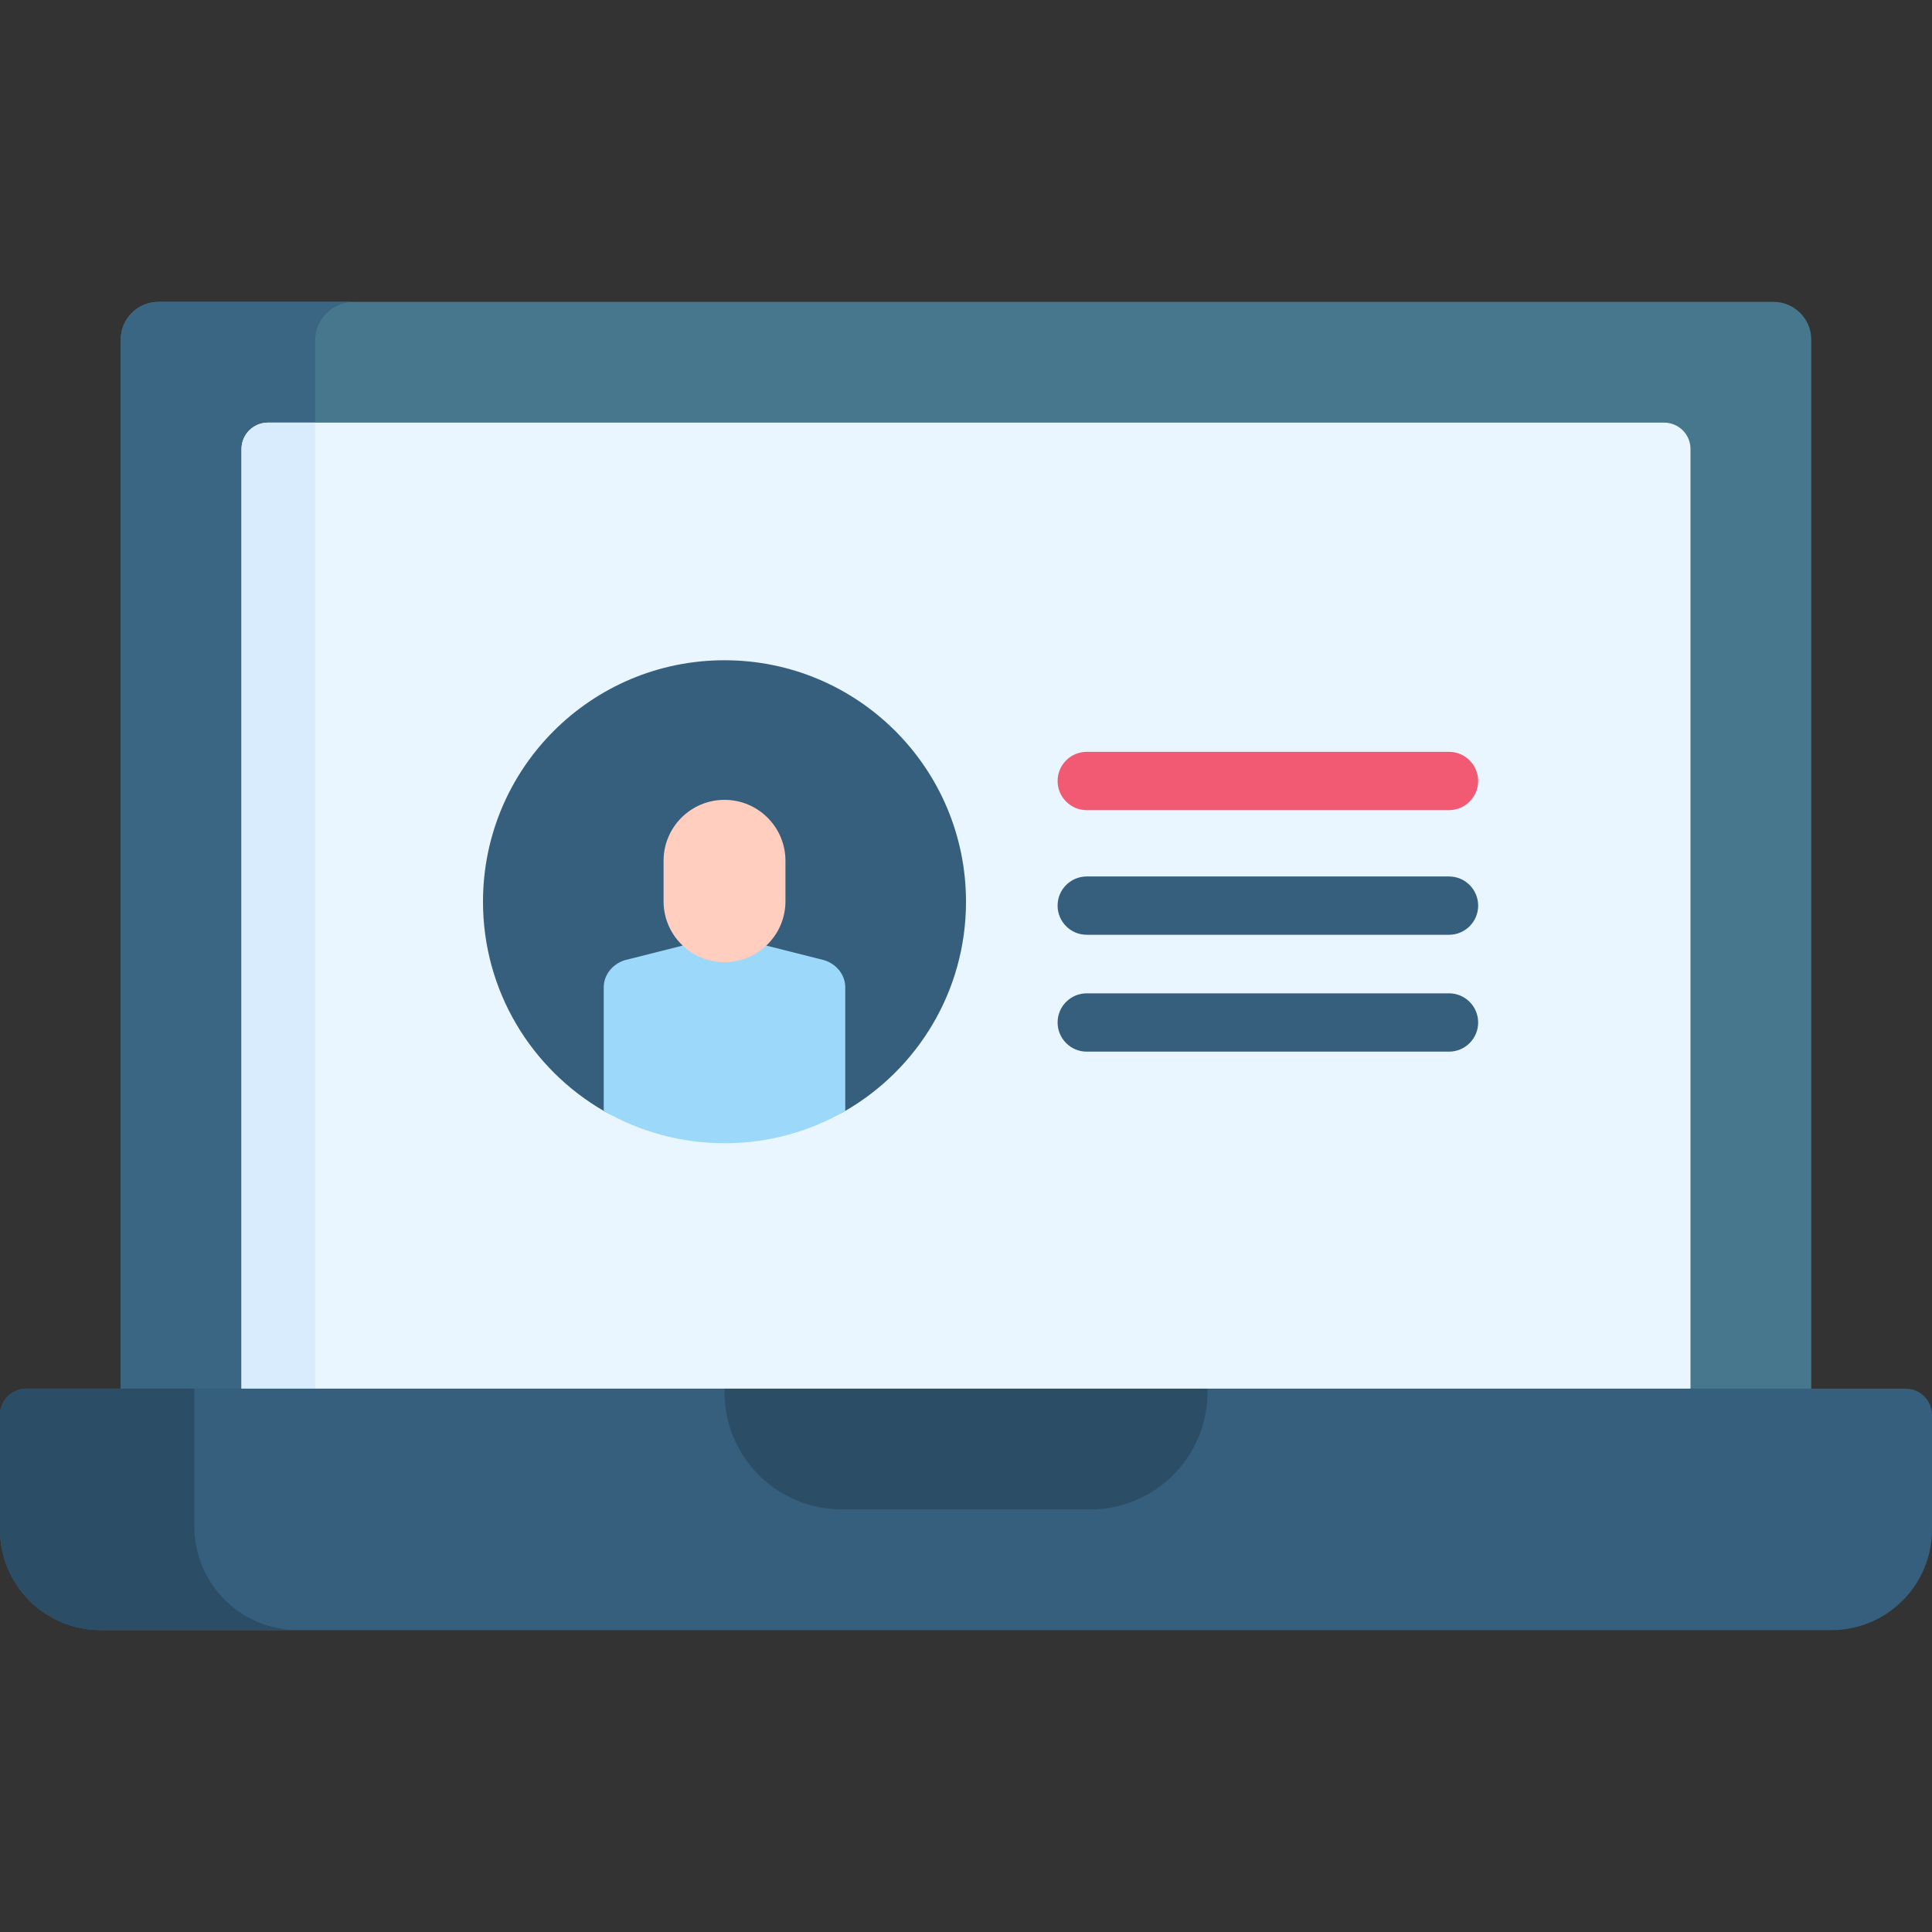 <svg id="Capa_1" enable-background="new 0 0 512 512" height="512" viewBox="0 0 512 512" width="512" xmlns="http://www.w3.org/2000/svg"><rect x="0" y="0" width="512" height="512" fill="#333333" stroke="none"/><g><path d="m480 90v288h-448v-288c0-5.52 4.48-10 10-10h428c5.52 0 10 4.48 10 10z" fill="#46778c"/><path d="m93.81 80c-5.69 0-10.3 4.62-10.3 10.3v287.7h-51.51v-288c0-5.52 4.48-10 10-10z" fill="#3a6684"/><path d="m448 119v259h-384v-259c0-3.87 3.14-7 7-7h370c3.87 0 7 3.13 7 7z" fill="#eaf6ff"/><path d="m83.51 112v266h-19.5l-.01-.16v-258.84c0-3.87 3.14-7 7-7z" fill="#d8ecfe"/><path d="m256.001 238.97c0 23.684-12.867 44.37-31.998 55.434-9.406 5.45-20.336-1.439-31.998-1.439s-22.602 6.879-32.018 1.429c-19.12-11.064-31.987-31.74-31.987-55.424 0-35.346 28.66-63.995 64.005-63.995s63.996 28.649 63.996 63.995z" fill="#365e7d"/><path d="m224.003 261.655v32.75c-9.406 5.45-20.336 8.561-31.998 8.561s-22.602-3.121-32.018-8.571l.01-.443v-32.296c0-3.245 2.235-6.13 5.553-7.191l17.719-4.471h17.462l17.719 4.471c3.318 1.06 5.553 3.944 5.553 7.19z" fill="#9bd8f9"/><path d="m175.851 228.12v10.72c0 8.919 7.23 16.15 16.15 16.15 8.919 0 16.15-7.231 16.15-16.15v-10.72c0-8.919-7.231-16.15-16.15-16.15-8.919 0-16.15 7.231-16.15 16.15z" fill="#ffcebf"/><g><g><g><g><path d="m384.001 214.696h-96c-4.267 0-7.726-3.459-7.726-7.726s3.459-7.726 7.726-7.726h96c4.267 0 7.726 3.459 7.726 7.726s-3.459 7.726-7.726 7.726z" fill="#f25a74"/></g></g><g><path d="m384.001 247.726h-96c-4.267 0-7.726-3.459-7.726-7.726s3.459-7.726 7.726-7.726h96c4.267 0 7.726 3.459 7.726 7.726s-3.459 7.726-7.726 7.726z" fill="#365e7d"/></g><g><path d="m384.001 278.696h-96c-4.267 0-7.726-3.459-7.726-7.726 0-4.268 3.459-7.726 7.726-7.726h96c4.267 0 7.726 3.459 7.726 7.726 0 4.268-3.459 7.726-7.726 7.726z" fill="#365e7d"/></g></g></g><path d="m512 375v30.35c0 14.72-11.93 26.65-26.65 26.65h-458.7c-14.72 0-26.65-11.93-26.65-26.65v-30.35c0-3.87 3.14-7 7-7h185.001l14.249 10h100.875l12.876-10h184.999c3.87 0 7 3.13 7 7z" fill="#365e7d"/><g fill="#2b4d66"><path d="m78.96 432h-52.31c-14.72 0-26.65-11.93-26.65-26.65v-30.35c0-3.87 3.14-7 7-7h44.51v36.55c0 15.16 12.29 27.45 27.45 27.45z"/><path d="m288.939 399.999h-65.875c-17.155 0-31.062-13.907-31.062-31.062v-.937h127.999v.938c0 17.154-13.907 31.061-31.062 31.061z"/></g></g></svg>
